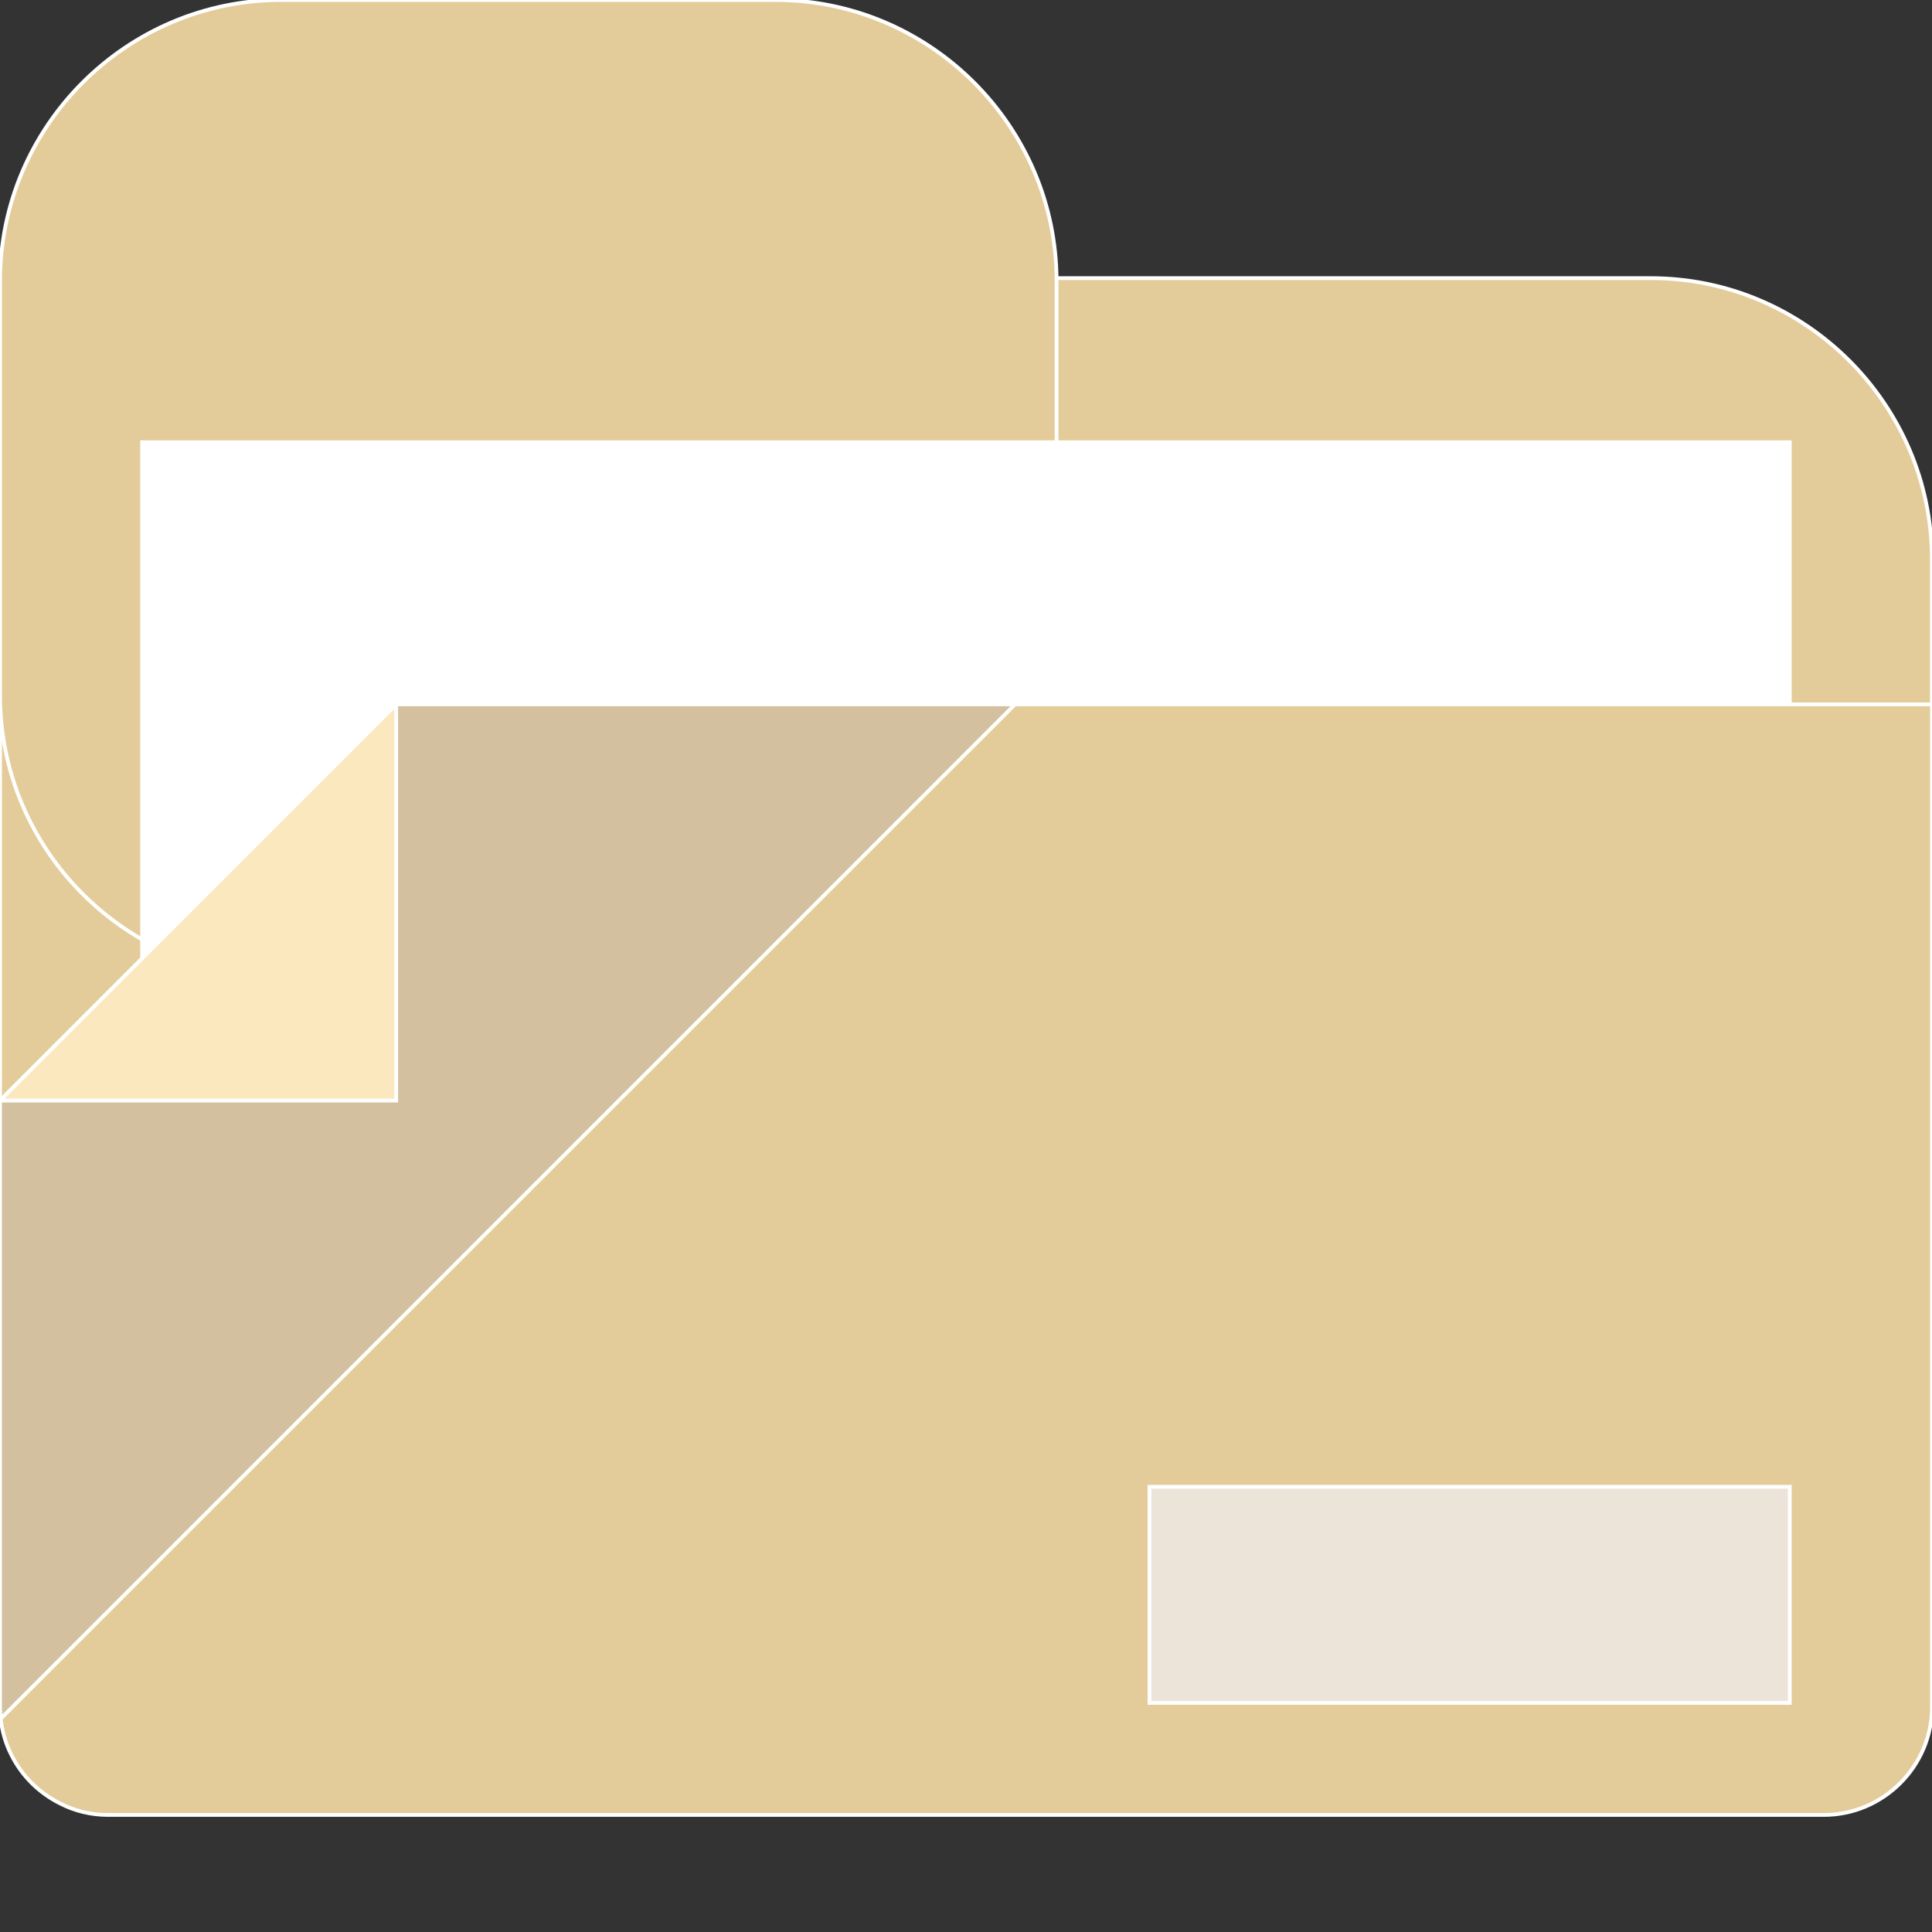 <!DOCTYPE svg PUBLIC "-//W3C//DTD SVG 1.1//EN" "http://www.w3.org/Graphics/SVG/1.1/DTD/svg11.dtd">
<!-- Uploaded to: SVG Repo, www.svgrepo.com, Transformed by: SVG Repo Mixer Tools -->
<svg version="1.1" id="_x36_" xmlns="http://www.w3.org/2000/svg" xmlns:xlink="http://www.w3.org/1999/xlink" viewBox="0 0 512 512" xml:space="preserve" width="800px" height="800px" fill="#ffffff" stroke="#ffffff">
<rect x="0" y="0" width="512" height="512" fill="#333333" stroke="none"/>
<g id="SVGRepo_bgCarrier" stroke-width="0"/>
<g id="SVGRepo_tracerCarrier" stroke-linecap="round" stroke-linejoin="round" stroke="#CCCCCC" stroke-width="1.024"/>
<g id="SVGRepo_iconCarrier"> <g> <path style="fill:#E3CC99;" d="M437.476,443.858H74.501c-40.97,0-74.49-33.521-74.49-74.49V148.201 c0-40.969,33.52-74.49,74.49-74.49h362.975c40.97,0,74.49,33.521,74.49,74.49v221.167 C511.966,410.338,478.446,443.858,437.476,443.858z"/> <path style="fill:#E3CC99;" d="M205.517,258.785H74.501c-40.97,0-74.49-33.52-74.49-74.49V74.49C0.011,33.521,33.531,0,74.501,0 h131.016c40.969,0,74.49,33.521,74.49,74.49v109.805C280.007,225.264,246.486,258.785,205.517,258.785z"/> <rect x="37.661" y="117.195" style="fill:#FFFFFF;" width="436.653" height="225.906"/> <path style="fill:#E3CC99;" d="M512,186.66v265.681c0,15.726-12.912,28.637-28.637,28.637H28.643 c-4.553,0-8.939-1.076-12.746-3.062c-5.628-2.814-10.18-7.366-12.912-12.912c-1.49-2.897-2.4-6.125-2.814-9.518 c-0.083-0.993-0.166-2.069-0.166-3.145v-160.65l37.659-37.659l3.311-3.311l64.061-64.061H512z"/> <path style="fill:#D3C09E;" d="M268.997,186.66l-72.09,72.09l-84.339,84.339l-84.505,84.505L0.171,455.486 c-0.083-0.993-0.166-2.069-0.166-3.145v-160.65l37.659-37.659l3.311-3.311l64.061-64.061H268.997z"/> <polygon style="fill:#FBE8BE;" points="104.998,186.664 0,291.663 104.998,291.663 "/> <rect x="304.62" y="394.01" style="fill:#ECE4D9;" width="169.695" height="57.272"/> </g> </g>
</svg>